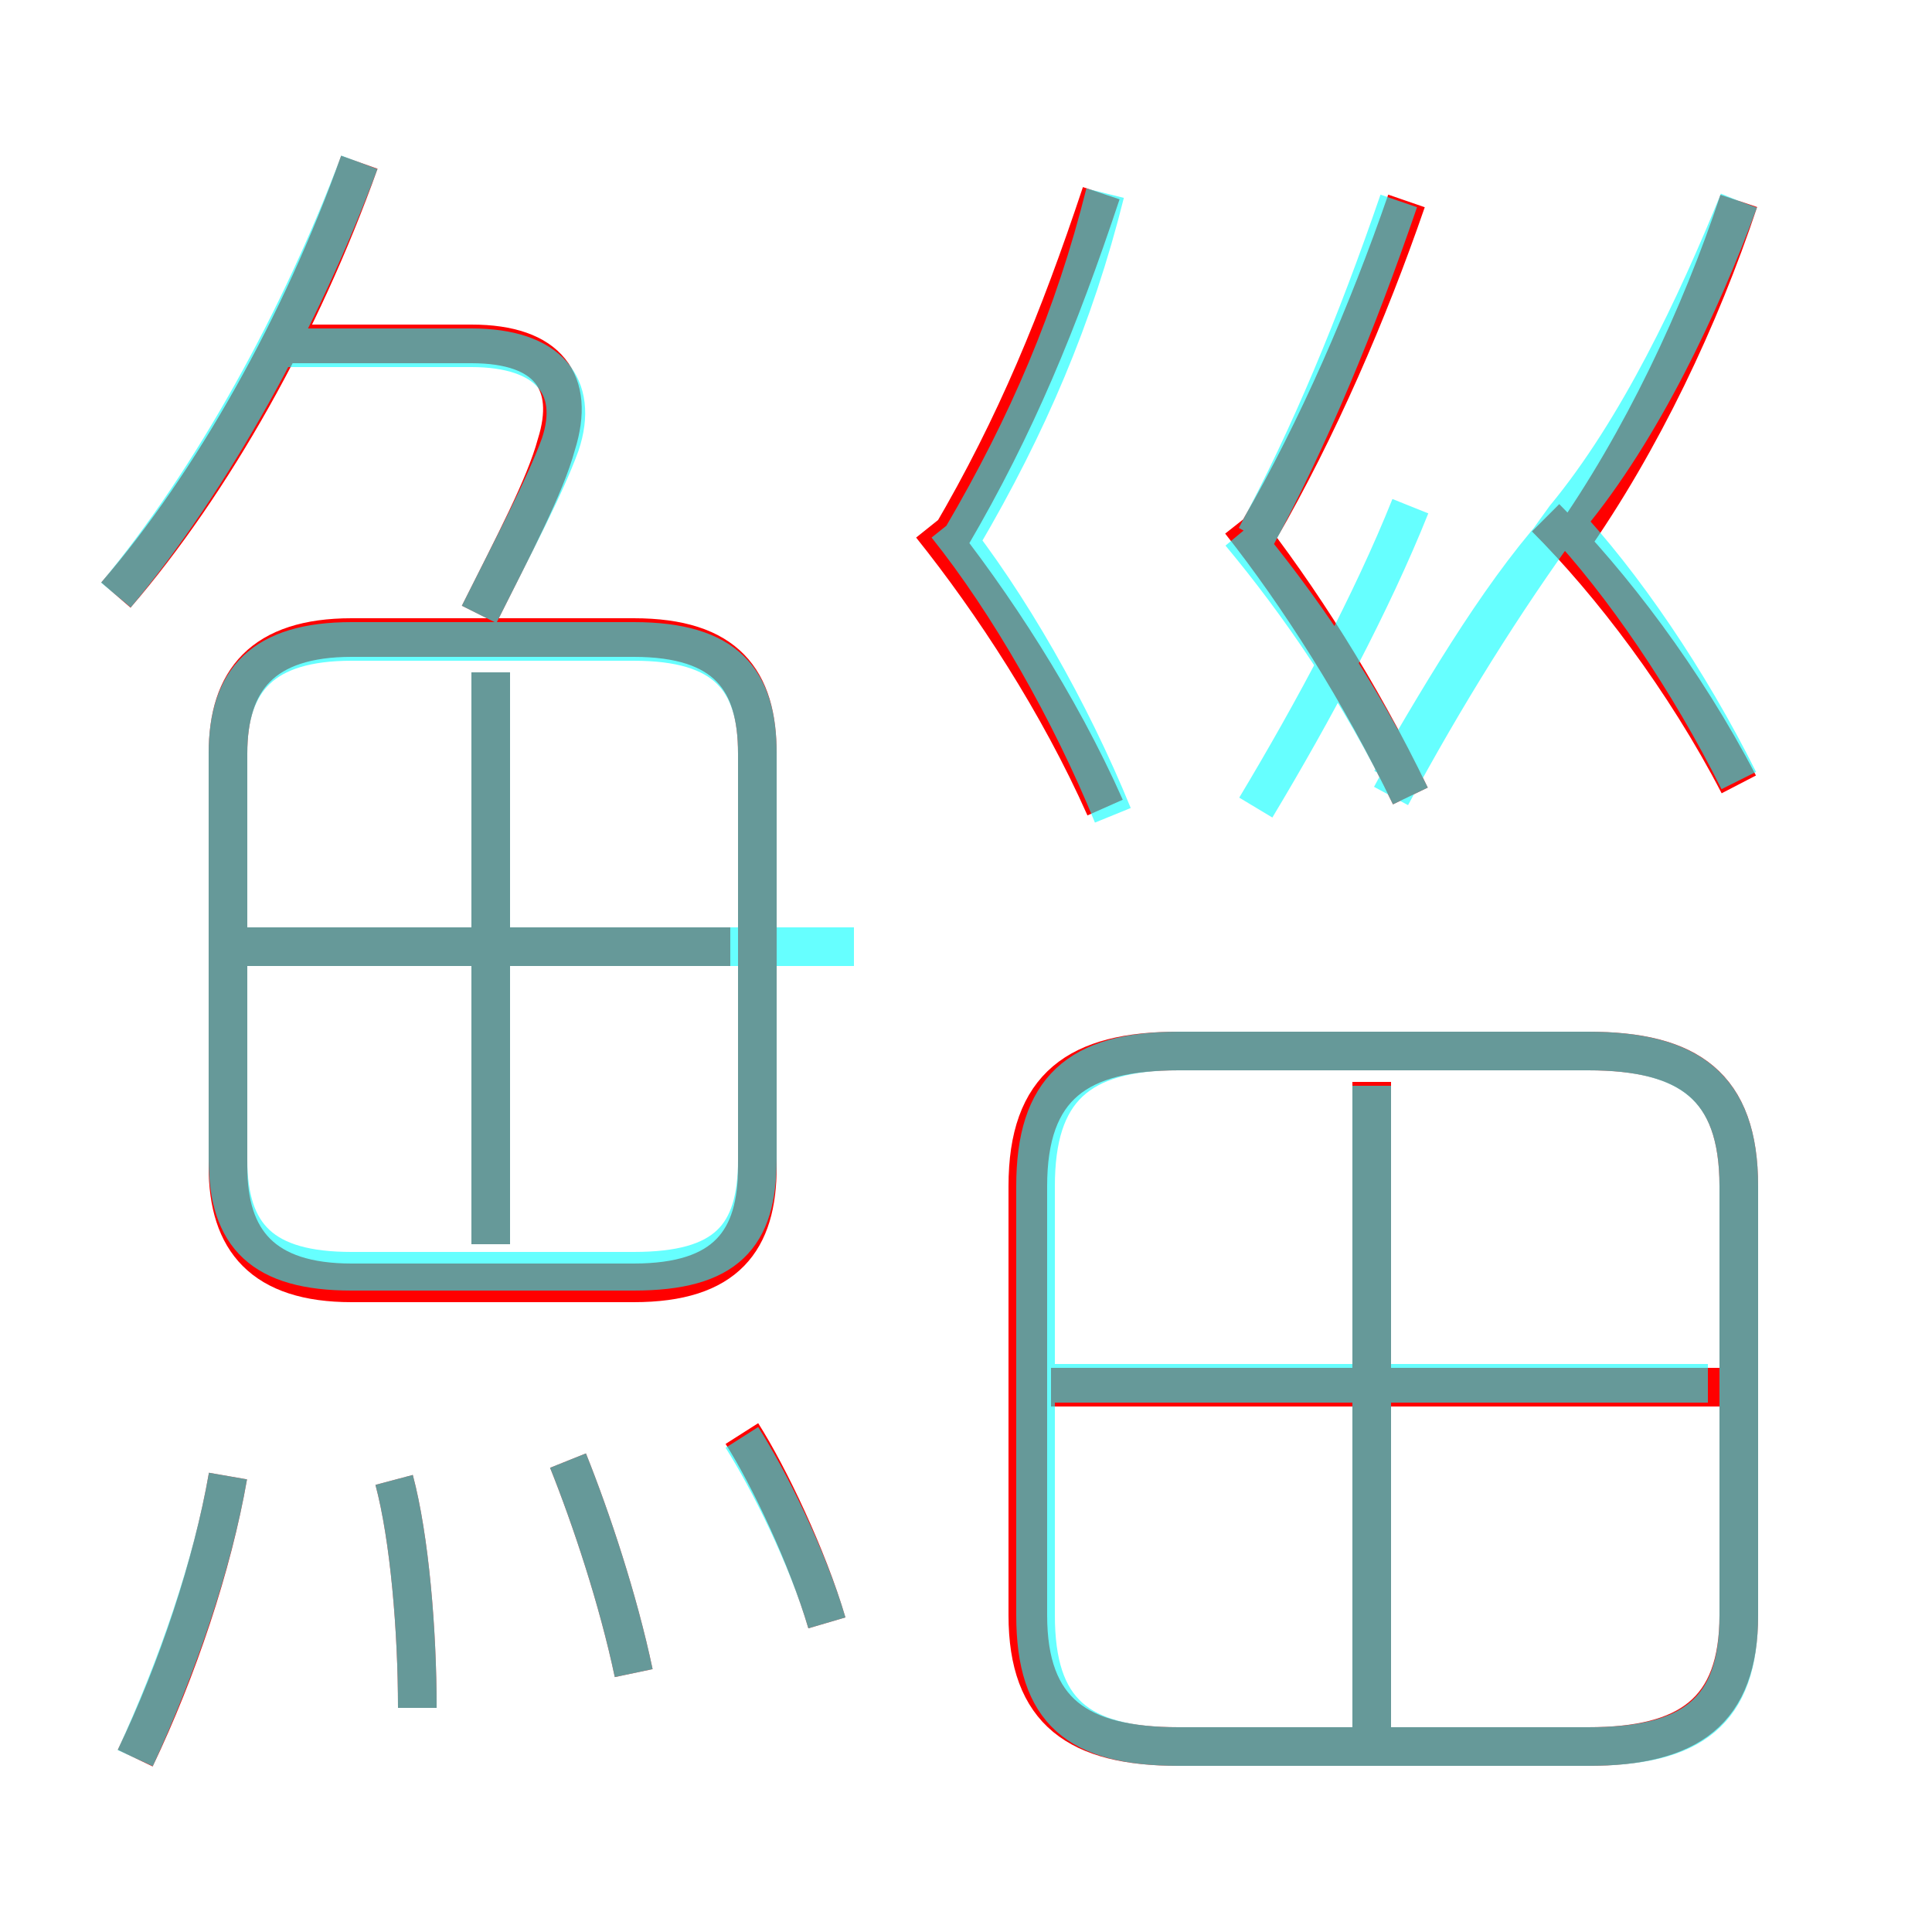 <?xml version='1.0' encoding='utf8'?>
<svg viewBox="0.0 -6.0 50.0 50.0" version="1.1" xmlns="http://www.w3.org/2000/svg">
<rect x="0.0" y="-6.0" width="50.0" height="50.0" fill="#333333" stroke="none"/>
<rect x="-1000" y="-1000" width="2000" height="2000" stroke="white" fill="white"/>
<g style="fill:none;stroke:rgba(255, 0, 0, 1);  stroke-width:1"><path d="M 26.6 -13.3 L 26.6 -2.2 C 26.6 0.3 27.9 1.2 30.5 1.2 L 41.1 1.2 C 43.7 1.2 45.0 0.3 45.0 -2.2 L 45.0 -13.3 C 45.0 -15.9 43.7 -16.8 41.1 -16.8 L 30.5 -16.8 C 27.9 -16.8 26.6 -15.9 26.6 -13.3 Z M 3.5 1.5 C 4.6 -0.8 5.5 -3.5 5.9 -5.8 M 10.8 0.2 C 10.8 -1.8 10.6 -4.2 10.2 -5.7 M 16.4 -0.7 C 16.0 -2.6 15.3 -4.7 14.7 -6.2 M 21.4 -2.0 C 20.9 -3.7 19.9 -5.8 19.2 -6.9 M 19.6 -13.8 L 19.6 -24.5 C 19.6 -26.4 18.8 -27.5 16.4 -27.5 L 9.1 -27.5 C 6.8 -27.5 5.9 -26.4 5.9 -24.5 L 5.9 -13.8 C 5.9 -11.9 6.8 -10.8 9.1 -10.8 L 16.4 -10.8 C 18.8 -10.8 19.6 -11.9 19.6 -13.8 Z M 12.7 -11.8 L 12.7 -26.6 M 18.9 -19.5 L 6.2 -19.5 M 3.0 -28.6 C 5.5 -31.5 7.8 -35.6 9.3 -39.8 M 35.5 0.8 L 35.5 -16.0 M 44.9 -8.1 L 27.2 -8.1 M 12.4 -28.1 C 13.3 -29.9 14.1 -31.4 14.4 -32.5 C 14.9 -34.1 14.2 -35.1 12.2 -35.1 L 7.4 -35.1 M 28.6 -23.1 C 27.4 -25.8 25.7 -28.4 24.1 -30.4 M 36.5 -23.4 C 35.2 -26.1 33.6 -28.6 32.1 -30.5 M 24.6 -30.1 C 26.3 -33.0 27.4 -35.7 28.5 -39.0 M 45.0 -23.7 C 43.6 -26.4 41.7 -28.9 40.0 -30.6 M 32.6 -30.3 C 34.1 -32.9 35.4 -35.9 36.4 -38.8 M 40.6 -29.9 C 42.5 -32.6 44.0 -35.8 45.0 -38.8" transform="translate(0.0 38.0)" />
</g>
<g style="fill:none;stroke:rgba(0, 255, 255, 0.6);  stroke-width:1">
<path d="M 30.5 1.2 L 41.1 1.2 C 43.8 1.2 45.0 0.3 45.0 -2.2 L 45.0 -13.3 C 45.0 -15.8 43.8 -16.8 41.1 -16.8 L 30.5 -16.8 C 27.9 -16.8 26.8 -15.8 26.8 -13.3 L 26.8 -2.2 C 26.8 0.3 27.9 1.2 30.5 1.2 Z M 3.5 1.5 C 4.6 -0.9 5.5 -3.5 5.9 -5.8 M 10.8 0.2 C 10.8 -1.8 10.6 -4.2 10.2 -5.7 M 16.4 -0.7 C 16.0 -2.6 15.3 -4.7 14.7 -6.2 M 21.4 -2.0 C 20.9 -3.7 19.9 -5.7 19.2 -6.8 M 12.7 -11.8 L 12.7 -26.6 M 19.6 -14.0 L 19.6 -24.5 C 19.6 -26.4 18.8 -27.4 16.4 -27.4 L 9.1 -27.4 C 6.8 -27.4 5.9 -26.4 5.9 -24.5 L 5.9 -14.0 C 5.9 -12.0 6.8 -11.1 9.1 -11.1 L 16.4 -11.1 C 18.8 -11.1 19.6 -12.0 19.6 -14.0 Z M 22.1 -19.5 L 6.2 -19.5 M 35.5 0.8 L 35.5 -15.9 M 44.2 -8.2 L 27.1 -8.2 M 3.0 -28.6 C 5.5 -31.6 7.8 -35.8 9.3 -39.8 M 12.4 -28.1 C 13.3 -29.9 14.1 -31.4 14.5 -32.5 C 15.0 -34.0 14.2 -35.0 12.2 -35.0 L 7.2 -35.0 M 28.8 -22.9 C 27.7 -25.6 26.1 -28.4 24.5 -30.4 M 36.5 -23.4 C 35.2 -26.1 33.6 -28.4 32.1 -30.2 M 24.9 -30.1 C 26.6 -33.0 27.8 -35.8 28.6 -39.0 M 45.0 -23.8 C 43.7 -26.4 42.0 -28.9 40.4 -30.6 M 32.5 -30.1 C 33.9 -32.7 35.1 -35.6 36.2 -38.8 M 45.0 -38.8 C 44.0 -36.1 42.5 -32.9 40.6 -30.6 C 39.0 -28.9 37.5 -26.4 36.0 -23.8 M 36.5 -30.9 C 35.5 -28.4 34.0 -25.6 32.5 -23.1 M 45.0 -38.8 C 43.9 -36.1 42.4 -32.9 40.5 -30.6 C 38.9 -28.4 37.4 -26.0 36.0 -23.4 M 45.0 -38.8 C 43.9 -36.1 42.4 -32.9 40.5 -30.6 C 38.9 -28.4 37.4 -26.0 36.0 -23.4 M 39.8 -30.9 C 38.8 -28." transform="translate(0.0 38.0)" />
</g>
</svg>